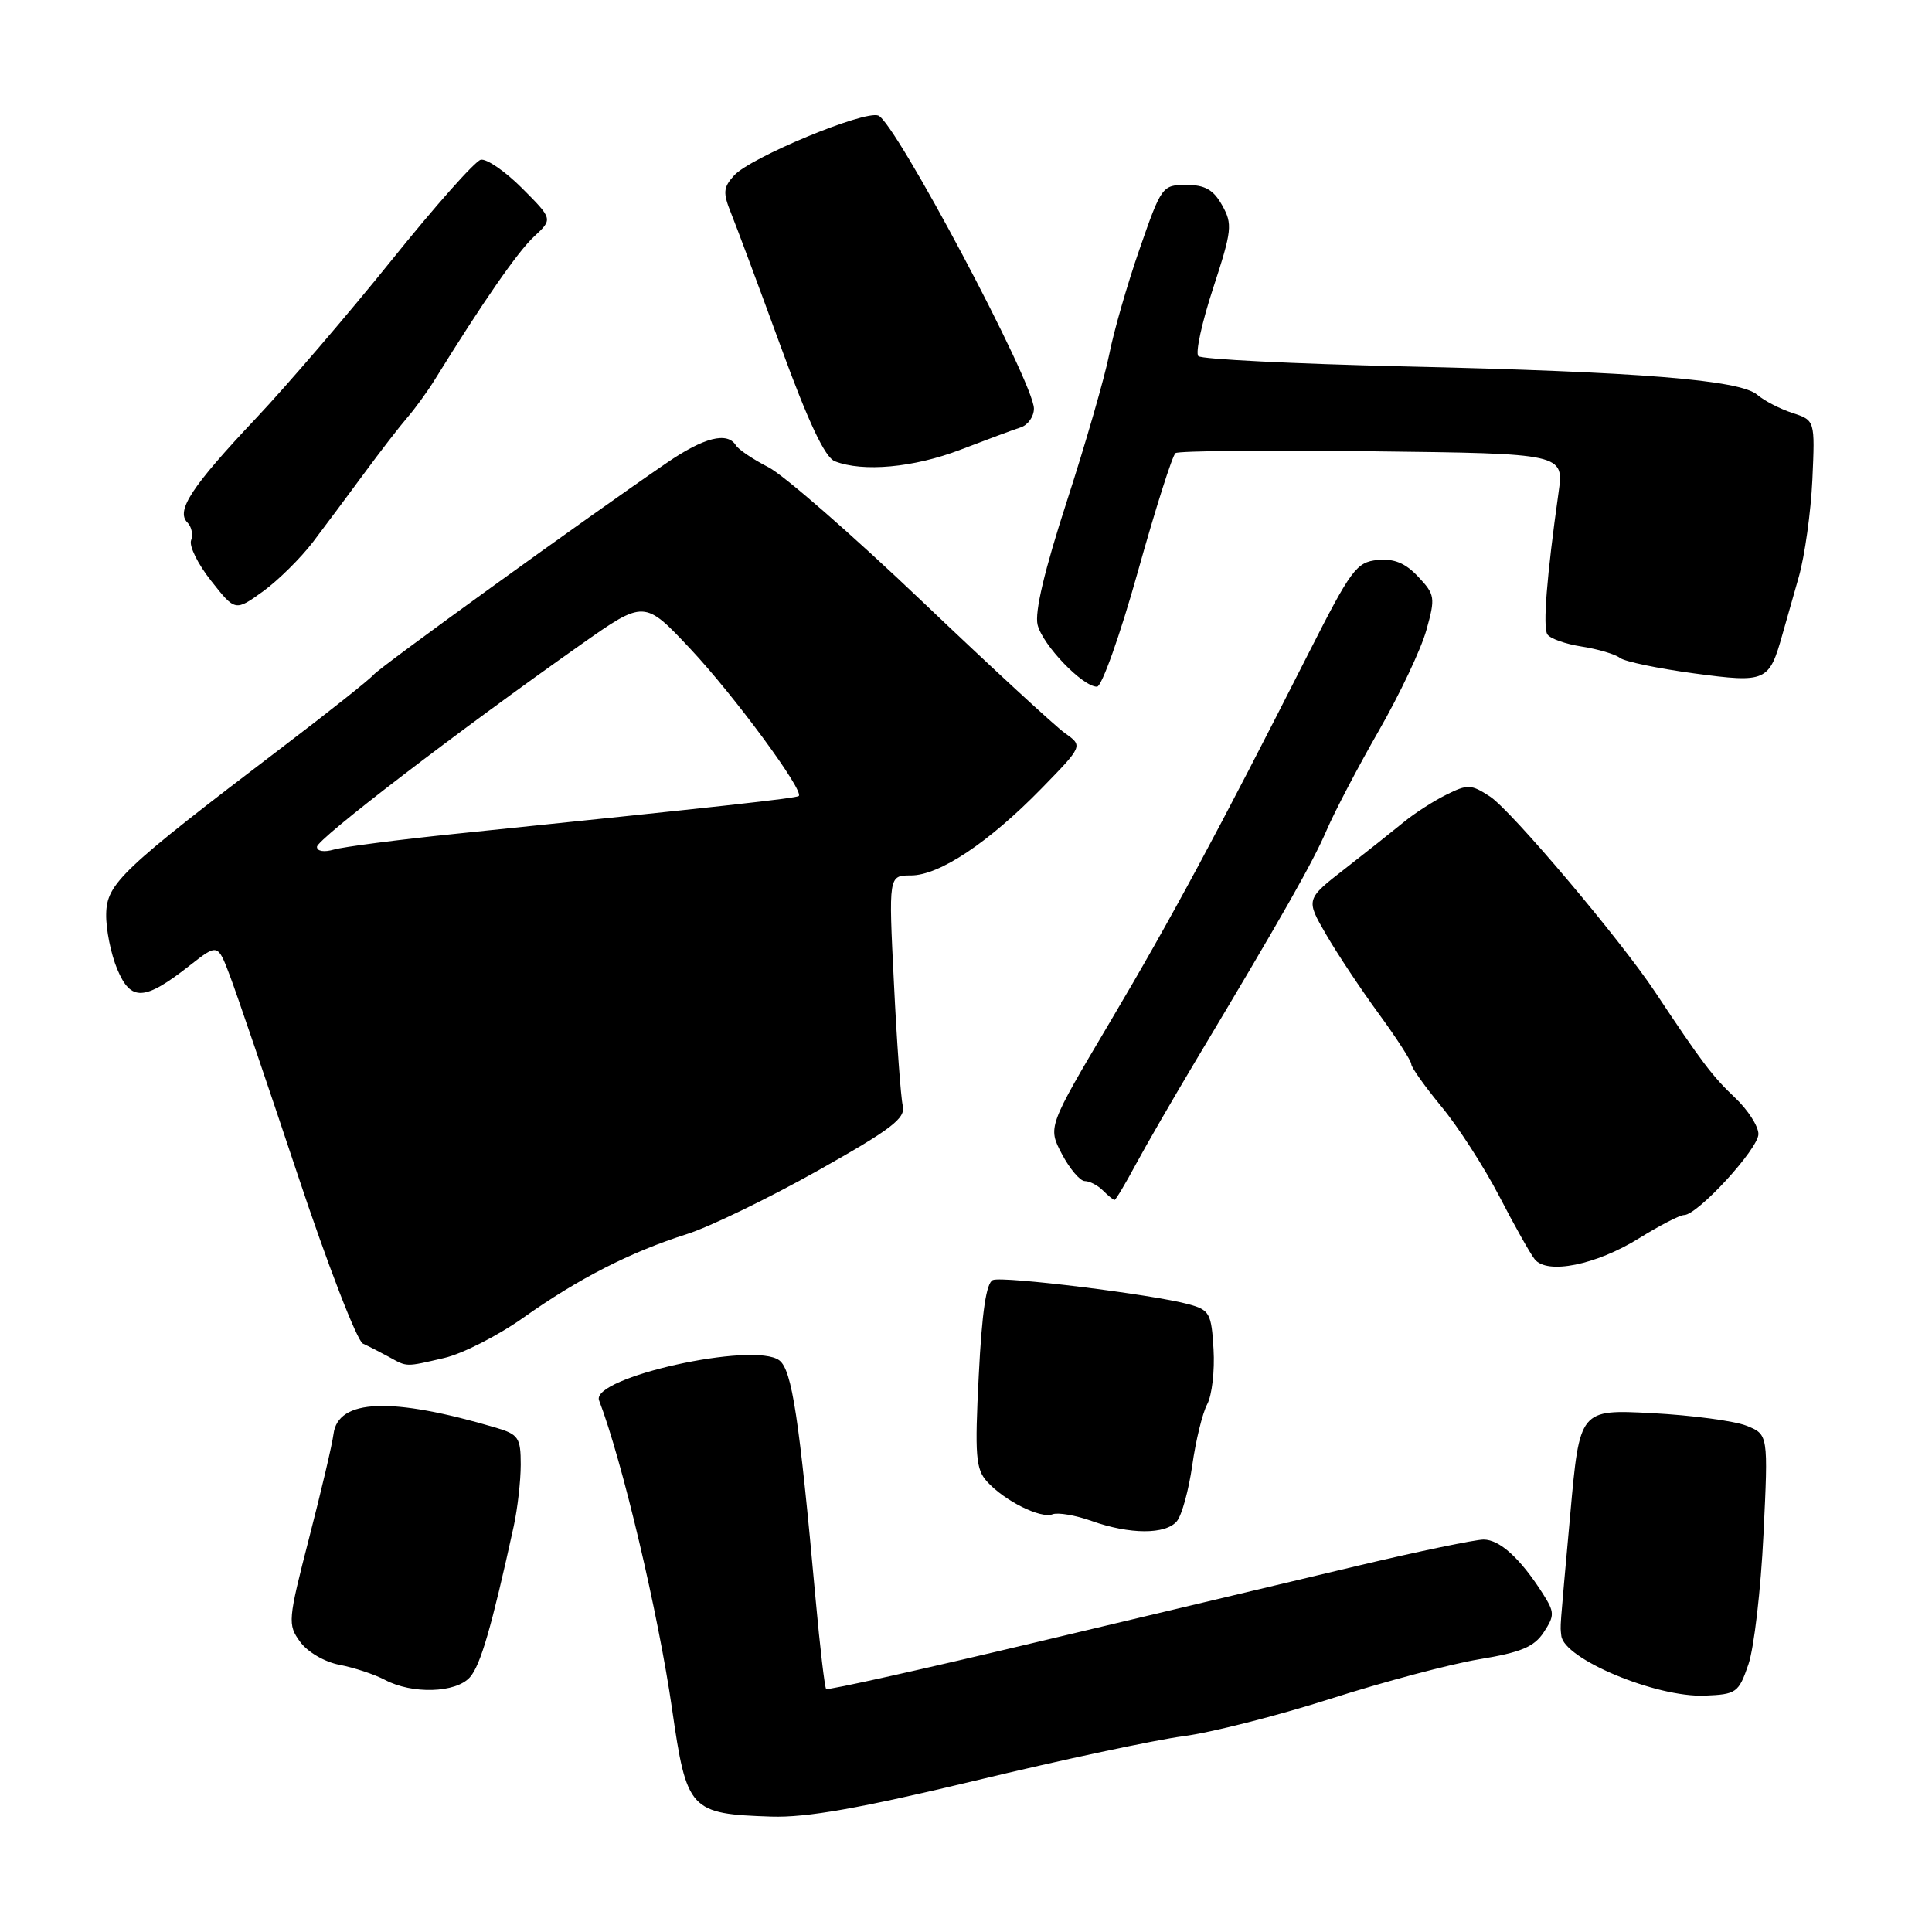 <?xml version="1.0" encoding="UTF-8" standalone="no"?>
<!DOCTYPE svg PUBLIC "-//W3C//DTD SVG 1.1//EN" "http://www.w3.org/Graphics/SVG/1.1/DTD/svg11.dtd" >
<svg xmlns="http://www.w3.org/2000/svg" xmlns:xlink="http://www.w3.org/1999/xlink" version="1.1" viewBox="0 0 256 256">
 <g >
 <path fill="currentColor"
d=" M 129.28 235.93 C 140.71 233.18 153.09 230.54 156.78 230.06 C 160.48 229.58 169.25 227.35 176.29 225.10 C 183.32 222.85 192.20 220.49 196.02 219.86 C 201.54 218.95 203.28 218.22 204.55 216.29 C 206.01 214.06 206.00 213.64 204.44 211.18 C 201.48 206.52 198.72 204.00 196.58 204.00 C 195.43 204.01 187.97 205.56 180.00 207.45 C 172.03 209.34 152.97 213.88 137.66 217.52 C 122.35 221.17 109.66 224.00 109.47 223.80 C 109.28 223.61 108.65 218.29 108.08 211.98 C 105.90 187.85 104.94 181.54 103.27 180.26 C 99.93 177.71 78.22 182.53 79.38 185.56 C 82.44 193.51 87.23 213.78 89.05 226.44 C 90.99 239.91 91.40 240.35 102.21 240.71 C 106.86 240.86 113.92 239.62 129.28 235.93 Z  M 231.67 220.55 C 232.42 218.38 233.32 210.63 233.67 203.33 C 234.31 190.07 234.31 190.07 231.40 188.91 C 229.81 188.28 224.18 187.53 218.91 187.25 C 209.31 186.75 209.31 186.75 208.07 200.62 C 206.61 216.82 206.73 215.19 206.88 216.73 C 207.18 219.81 219.44 224.94 225.90 224.68 C 230.08 224.51 230.38 224.30 231.67 220.55 Z  M 62.26 222.25 C 63.67 220.68 65.15 215.57 68.07 202.24 C 68.58 199.89 69.00 196.21 69.00 194.06 C 69.00 190.52 68.70 190.07 65.75 189.19 C 51.85 185.08 44.78 185.35 44.19 190.03 C 44.02 191.39 42.56 197.60 40.95 203.83 C 38.15 214.71 38.10 215.26 39.77 217.55 C 40.75 218.90 43.02 220.23 45.00 220.60 C 46.92 220.97 49.62 221.86 51.00 222.59 C 54.62 224.51 60.39 224.34 62.26 222.25 Z  M 155.94 201.57 C 156.60 200.78 157.51 197.45 157.98 194.17 C 158.44 190.89 159.33 187.25 159.96 186.07 C 160.59 184.90 160.97 181.62 160.80 178.79 C 160.52 174.01 160.28 173.58 157.50 172.82 C 152.74 171.52 132.97 169.08 131.57 169.61 C 130.69 169.95 130.11 173.83 129.69 182.26 C 129.15 192.88 129.29 194.67 130.79 196.32 C 133.10 198.87 137.89 201.26 139.47 200.65 C 140.18 200.38 142.50 200.77 144.63 201.53 C 149.70 203.34 154.46 203.35 155.94 201.57 Z  M 58.86 179.94 C 61.26 179.39 65.99 176.98 69.36 174.59 C 76.68 169.40 83.52 165.91 91.00 163.53 C 94.03 162.57 101.81 158.79 108.30 155.15 C 118.17 149.60 120.02 148.18 119.62 146.51 C 119.36 145.40 118.83 138.09 118.45 130.25 C 117.74 116.00 117.74 116.00 120.70 116.00 C 124.47 116.00 131.00 111.65 138.00 104.48 C 143.50 98.84 143.50 98.84 141.14 97.17 C 139.84 96.25 131.29 88.36 122.14 79.64 C 112.99 70.92 103.84 62.94 101.82 61.91 C 99.79 60.87 97.85 59.57 97.51 59.01 C 96.37 57.17 93.27 57.96 88.35 61.33 C 77.41 68.83 50.43 88.33 49.50 89.41 C 48.95 90.05 43.55 94.34 37.50 98.94 C 16.03 115.28 14.14 117.07 14.07 121.13 C 14.03 123.12 14.69 126.41 15.54 128.43 C 17.34 132.74 19.15 132.64 25.17 127.91 C 28.85 125.03 28.85 125.03 30.45 129.26 C 31.34 131.59 35.35 143.38 39.37 155.44 C 43.38 167.51 47.31 177.68 48.09 178.04 C 48.86 178.39 50.40 179.18 51.50 179.78 C 53.99 181.15 53.65 181.15 58.86 179.94 Z  M 217.18 164.08 C 219.90 162.39 222.59 161.00 223.15 161.00 C 224.94 161.00 233.00 152.22 233.00 150.27 C 233.00 149.23 231.60 147.05 229.89 145.44 C 226.92 142.64 225.44 140.68 219.35 131.50 C 214.72 124.51 200.27 107.41 197.44 105.55 C 194.93 103.91 194.47 103.89 191.61 105.32 C 189.90 106.17 187.38 107.80 186.00 108.94 C 184.62 110.07 181.14 112.84 178.26 115.08 C 173.01 119.16 173.01 119.16 175.72 123.83 C 177.21 126.40 180.36 131.14 182.72 134.36 C 185.07 137.58 187.00 140.57 187.00 141.00 C 187.00 141.43 188.80 143.96 190.99 146.62 C 193.19 149.27 196.63 154.61 198.64 158.47 C 200.64 162.34 202.76 166.11 203.35 166.85 C 204.98 168.93 211.48 167.62 217.18 164.08 Z  M 150.52 154.25 C 151.93 151.64 155.43 145.59 158.29 140.80 C 169.97 121.30 173.95 114.28 175.79 110.00 C 176.85 107.53 179.97 101.58 182.72 96.79 C 185.47 91.99 188.30 86.02 189.00 83.50 C 190.21 79.18 190.15 78.79 187.92 76.42 C 186.22 74.60 184.72 73.99 182.53 74.20 C 179.74 74.48 179.02 75.46 173.42 86.50 C 161.38 110.24 155.20 121.73 147.08 135.42 C 138.83 149.34 138.83 149.34 140.71 152.92 C 141.75 154.89 143.12 156.50 143.75 156.50 C 144.38 156.50 145.46 157.06 146.15 157.75 C 146.84 158.44 147.53 159.00 147.68 159.00 C 147.84 159.00 149.12 156.86 150.52 154.25 Z  M 150.76 75.79 C 153.10 67.42 155.35 60.34 155.76 60.04 C 156.17 59.74 167.92 59.63 181.87 59.80 C 207.24 60.10 207.24 60.10 206.51 65.30 C 204.95 76.37 204.42 83.06 205.03 84.05 C 205.38 84.61 207.43 85.34 209.58 85.67 C 211.74 86.01 214.01 86.68 214.64 87.17 C 215.26 87.66 219.70 88.58 224.49 89.23 C 234.06 90.51 234.42 90.34 236.20 84.00 C 236.59 82.62 237.55 79.22 238.35 76.44 C 239.14 73.65 239.95 67.85 240.15 63.54 C 240.50 55.70 240.50 55.70 237.50 54.72 C 235.85 54.18 233.76 53.10 232.86 52.32 C 230.58 50.34 217.26 49.26 186.02 48.55 C 171.45 48.21 159.20 47.60 158.79 47.19 C 158.37 46.77 159.26 42.72 160.75 38.17 C 163.25 30.52 163.34 29.70 161.94 27.20 C 160.78 25.13 159.66 24.50 157.18 24.50 C 154.02 24.50 153.88 24.69 151.00 33.00 C 149.37 37.67 147.56 43.98 146.97 47.00 C 146.37 50.02 143.85 58.75 141.37 66.40 C 138.40 75.55 137.07 81.15 137.49 82.80 C 138.16 85.48 143.46 91.00 145.36 90.99 C 145.99 90.99 148.42 84.15 150.76 75.79 Z  M 41.50 71.78 C 43.15 69.60 46.21 65.50 48.30 62.66 C 50.39 59.82 52.94 56.52 53.97 55.33 C 55.01 54.13 56.64 51.88 57.60 50.33 C 64.04 39.93 68.61 33.34 70.77 31.34 C 73.26 29.03 73.26 29.03 69.17 24.93 C 66.92 22.68 64.45 20.99 63.70 21.17 C 62.94 21.35 57.63 27.33 51.91 34.45 C 46.18 41.57 38.08 51.02 33.90 55.45 C 25.40 64.46 23.28 67.68 24.83 69.23 C 25.39 69.79 25.61 70.86 25.32 71.60 C 25.04 72.35 26.23 74.77 27.99 76.98 C 31.17 81.01 31.17 81.01 34.84 78.37 C 36.85 76.91 39.85 73.95 41.50 71.78 Z  M 127.24 59.60 C 130.68 58.28 134.29 56.94 135.25 56.63 C 136.21 56.32 137.00 55.20 137.00 54.14 C 137.00 50.74 118.65 16.18 116.38 15.31 C 114.51 14.60 99.44 20.86 97.28 23.24 C 95.82 24.85 95.77 25.53 96.89 28.30 C 97.60 30.06 100.56 38.00 103.46 45.94 C 107.12 55.97 109.31 60.61 110.62 61.12 C 114.33 62.58 121.08 61.96 127.24 59.60 Z  M 42.00 112.21 C 42.00 111.20 60.58 96.96 76.94 85.43 C 85.38 79.48 85.38 79.48 91.49 85.99 C 97.27 92.15 106.57 104.78 105.84 105.47 C 105.52 105.77 95.69 106.85 60.50 110.47 C 52.80 111.26 45.49 112.21 44.25 112.57 C 42.95 112.95 42.00 112.80 42.00 112.21 Z "/>
</g>
</svg>